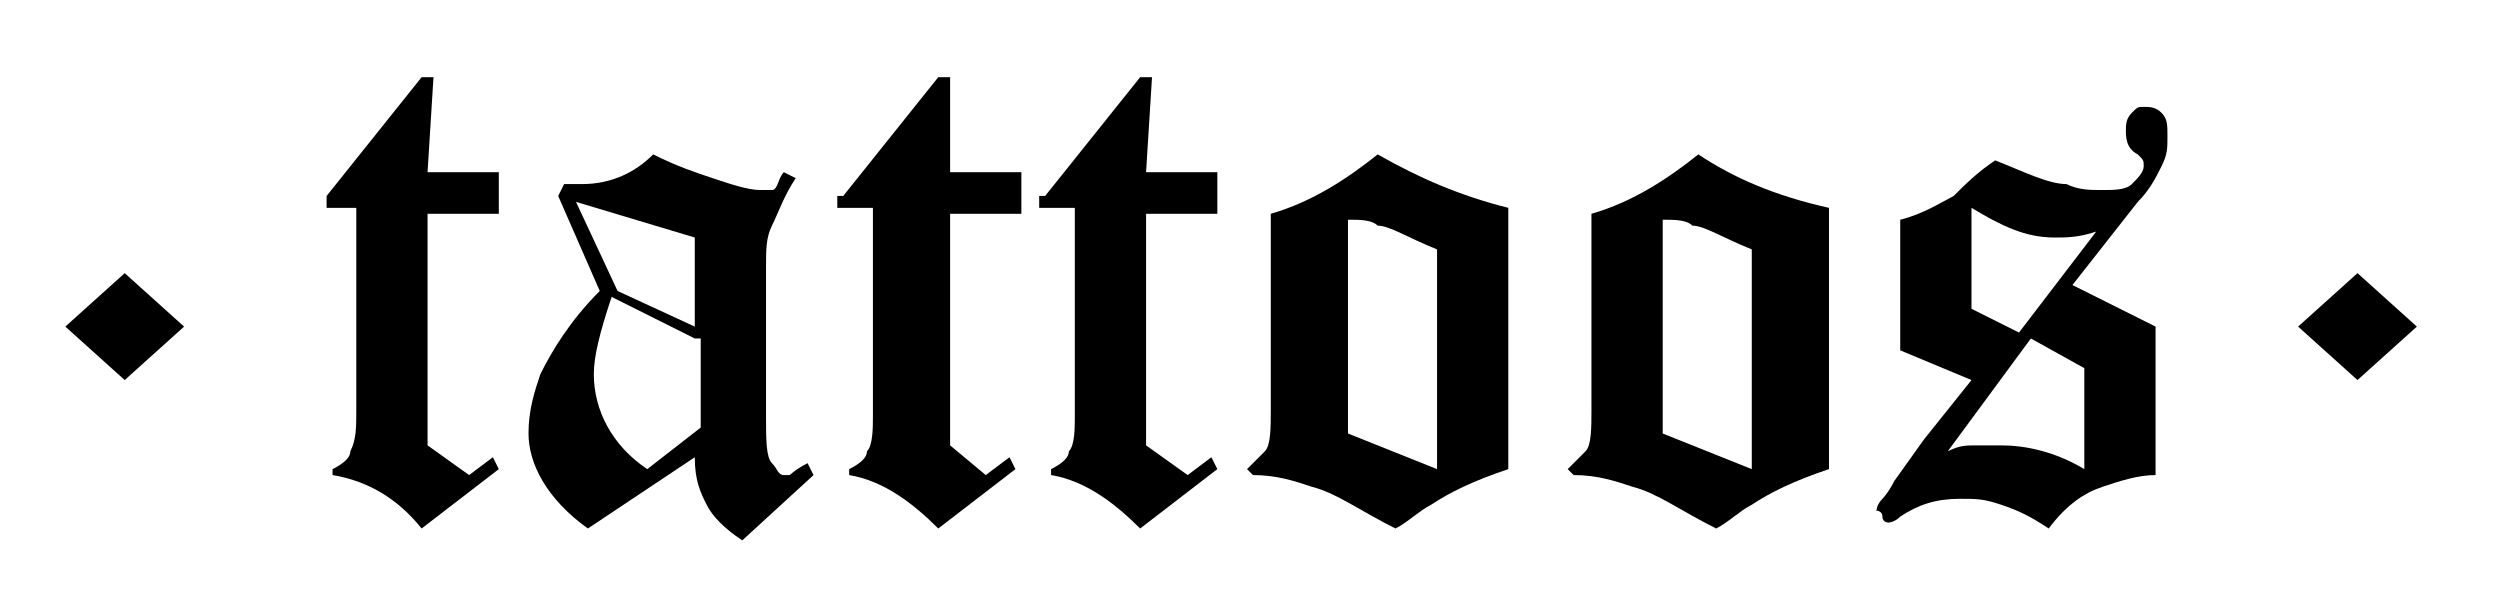 <?xml version="1.0" encoding="utf-8"?>
<!-- Generator: Adobe Illustrator 25.2.3, SVG Export Plug-In . SVG Version: 6.00 Build 0)  -->
<svg version="1.1" id="Layer_1" xmlns="http://www.w3.org/2000/svg" xmlns:xlink="http://www.w3.org/1999/xlink" x="0px" y="0px"
	 viewBox="0 0 42.1 10" style="enable-background:new 0 0 42.1 10;" xml:space="preserve">
<g>
	<path d="M5.5,3.3l1.6-2h0.2L7.2,2.9h1.2v0.7H7.2v3.9L7.9,8l0.4-0.3l0.1,0.2l-1.3,1C6.7,8.4,6.2,8.1,5.6,8V7.9
		c0.2-0.1,0.3-0.2,0.3-0.3C6,7.4,6,7.2,6,6.9V3.5H5.5V3.3z"/>
	<path d="M13.2,2.9L13.4,3c-0.2,0.3-0.3,0.6-0.4,0.8s-0.1,0.4-0.1,0.7v2.5c0,0.4,0,0.7,0.1,0.8s0.1,0.2,0.2,0.2c0,0,0.1,0,0.1,0
		c0,0,0.1-0.1,0.3-0.2l0.1,0.2l-1.2,1.1c-0.3-0.2-0.5-0.4-0.6-0.6s-0.2-0.4-0.2-0.8L9.9,8.9c-0.7-0.5-1-1.1-1-1.6
		c0-0.4,0.1-0.7,0.2-1c0.2-0.4,0.5-0.9,1-1.4L9.4,3.3l0.1-0.2c0.2,0,0.3,0,0.3,0c0.5,0,0.9-0.2,1.2-0.5C11.4,2.8,11.7,2.9,12,3
		c0.3,0.1,0.6,0.2,0.8,0.2c0.1,0,0.1,0,0.2,0S13.1,3,13.2,2.9z M11.7,4l-2-0.6l0.7,1.5l1.3,0.6V4z M11.7,5.7l-1.4-0.7
		C10.1,5.6,10,6,10,6.3c0,0.6,0.3,1.2,0.9,1.6l0.9-0.7V5.7z"/>
	<path d="M14.2,3.3l1.6-2H16L16,2.9h1.2v0.7H16v3.9L16.6,8L17,7.7l0.1,0.2l-1.3,1c-0.4-0.4-0.9-0.8-1.5-0.9V7.9
		c0.2-0.1,0.3-0.2,0.3-0.3c0.1-0.1,0.1-0.4,0.1-0.6V3.5h-0.6V3.3z"/>
	<path d="M17.6,3.3l1.6-2h0.2l-0.1,1.6h1.2v0.7h-1.2v3.9L20,8l0.4-0.3l0.1,0.2l-1.3,1c-0.4-0.4-0.9-0.8-1.5-0.9V7.9
		c0.2-0.1,0.3-0.2,0.3-0.3c0.1-0.1,0.1-0.4,0.1-0.6V3.5h-0.6V3.3z"/>
	<path d="M25.4,3.5v4.4c-0.6,0.2-1,0.4-1.3,0.6c-0.2,0.1-0.4,0.3-0.6,0.4c-0.6-0.3-1-0.6-1.4-0.7c-0.3-0.1-0.6-0.2-1-0.2l-0.1-0.1
		c0.1-0.1,0.2-0.2,0.3-0.3c0.1-0.1,0.1-0.4,0.1-0.7V3.6c0.7-0.2,1.3-0.6,1.8-1C23.9,3,24.6,3.3,25.4,3.5z M22.7,7.3l1.5,0.6V4.2
		c-0.5-0.2-0.8-0.4-1-0.4c-0.1-0.1-0.3-0.1-0.5-0.1V7.3z"/>
	<path d="M30.8,3.5v4.4c-0.6,0.2-1,0.4-1.3,0.6c-0.2,0.1-0.4,0.3-0.6,0.4c-0.6-0.3-1-0.6-1.4-0.7c-0.3-0.1-0.6-0.2-1-0.2l-0.1-0.1
		c0.1-0.1,0.2-0.2,0.3-0.3c0.1-0.1,0.1-0.4,0.1-0.7V3.6c0.7-0.2,1.3-0.6,1.8-1C29.2,3,29.9,3.3,30.8,3.5z M28,7.3l1.5,0.6V4.2
		c-0.5-0.2-0.8-0.4-1-0.4c-0.1-0.1-0.3-0.1-0.5-0.1V7.3z"/>
	<path d="M34.9,4.8l1.4,0.7V8c-0.3,0-0.6,0.1-0.9,0.2c-0.3,0.1-0.6,0.3-0.9,0.7c-0.3-0.2-0.5-0.3-0.8-0.4s-0.4-0.1-0.7-0.1
		c-0.4,0-0.7,0.1-1,0.3c-0.1,0.1-0.2,0.1-0.2,0.1c0,0-0.1,0-0.1-0.1s-0.1-0.1-0.1-0.1c0,0,0-0.1,0.1-0.2c0,0,0.1-0.1,0.2-0.3
		l0.5-0.7l0.8-1L32,5.9V3.7c0.4-0.1,0.7-0.3,0.9-0.4c0.2-0.2,0.4-0.4,0.7-0.6c0.5,0.2,0.9,0.4,1.2,0.4c0.2,0.1,0.4,0.1,0.6,0.1
		c0.2,0,0.4,0,0.5-0.1c0.1-0.1,0.2-0.2,0.2-0.3c0-0.1,0-0.1-0.1-0.2c-0.2-0.1-0.2-0.3-0.2-0.4c0-0.1,0-0.2,0.1-0.3s0.1-0.1,0.2-0.1
		c0.1,0,0.2,0,0.3,0.1s0.1,0.2,0.1,0.4c0,0.2,0,0.3-0.1,0.5c-0.1,0.2-0.2,0.4-0.4,0.6L34.9,4.8z M34.2,5.7l-1.4,1.9
		c0.2-0.1,0.3-0.1,0.5-0.1s0.3,0,0.4,0c0.4,0,0.9,0.1,1.4,0.4V6.2L34.2,5.7z M33.2,5.2L34,5.6l1.3-1.7C35,4,34.8,4,34.6,4
		c-0.5,0-0.9-0.2-1.4-0.5V5.2z"/>
</g>
<g>
	<path d="M2.1,6.4l-1-0.9l1-0.9l1,0.9L2.1,6.4z"/>
</g>
<g>
	<path d="M39.7,6.4l-1-0.9l1-0.9l1,0.9L39.7,6.4z"/>
</g>
<g>
</g>
<g>
</g>
<g>
</g>
<g>
</g>
<g>
</g>
<g>
</g>
</svg>
